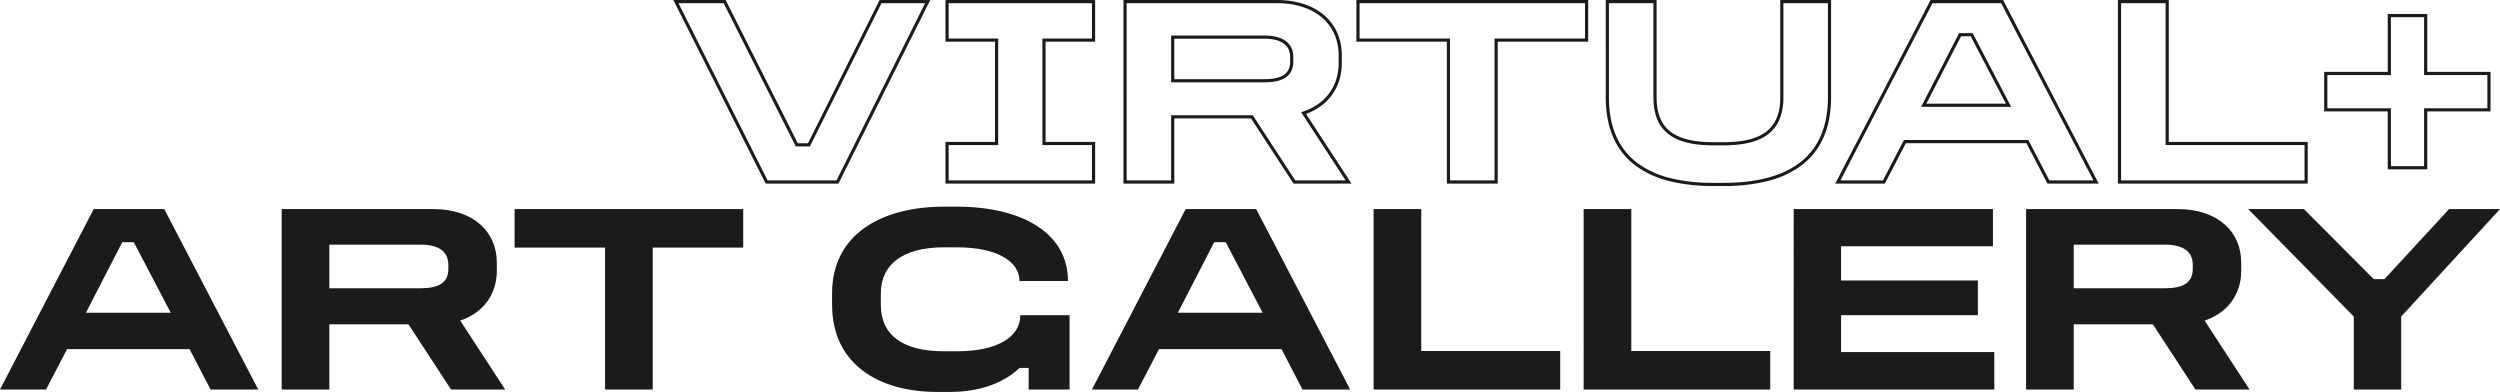 <svg xmlns="http://www.w3.org/2000/svg" width="1578.28" height="247.43" viewBox="0 0 1578.28 247.43">
  <g id="Raggruppa_108" data-name="Raggruppa 108" transform="translate(706.32 -4925.1)">
    <path id="Tracciato_2478" data-name="Tracciato 2478" d="M-1155.242-114.9h33.008l45.56,90.44h6.416l45.22-90.44h31.986L-1051,1h-45.944Zm31.776,2H-1152L-1095.714-1h43.476l55.95-111.9H-1023.8l-45.22,90.44h-8.884Zm140.036-2h94.48v26.31h-31.28v63.28h31.28V1h-94.48V-25.31h31.28V-88.59h-31.28Zm92.48,2h-90.48v22.31h31.28v67.28h-31.28V-1h90.48V-23.31h-31.28V-90.59h31.28Zm19.89-2h96.71c12.385,0,22.811,3.377,30.151,9.766a31.145,31.145,0,0,1,8.154,11.057A34.659,34.659,0,0,1-733.23-80.07v5.1a35.9,35.9,0,0,1-1.627,10.858,31.843,31.843,0,0,1-4.709,9.285,32.53,32.53,0,0,1-7.5,7.306,37.42,37.42,0,0,1-8.747,4.526L-727.114,1h-36.558l-.3-.453L-790.531-40.14H-838.97V1h-32.09ZM-730.806-1-758.9-44.063l1.235-.407a35.855,35.855,0,0,0,9.446-4.686,30.533,30.533,0,0,0,7.04-6.857,29.844,29.844,0,0,0,4.413-8.7A33.907,33.907,0,0,0-735.23-74.97v-5.1a32.673,32.673,0,0,0-2.647-13.2,29.159,29.159,0,0,0-7.635-10.352c-6.971-6.067-16.943-9.274-28.838-9.274h-94.71V-1h28.09V-42.14h51.521l.3.453L-762.589-1Zm6.8-113.9h146.33v26.31H-634.8V1h-32.09V-88.59h-57.12Zm144.33,2H-722.01v22.31h57.12V-1h28.09V-90.59h57.12Zm13.09-2h32.09v61.35c0,9.868,2.736,16.884,8.364,21.451,5.771,4.683,14.72,6.959,27.356,6.959h6.63c12.573,0,21.5-2.277,27.294-6.96,5.67-4.584,8.426-11.6,8.426-21.45V-114.9h32.09v61.35a73.5,73.5,0,0,1-1.293,14.127,53.5,53.5,0,0,1-3.762,11.892,44.782,44.782,0,0,1-6.045,9.747,44.947,44.947,0,0,1-8.112,7.687A60.659,60.659,0,0,1-465.045-.44a112.961,112.961,0,0,1-27.1,2.97h-6.63A113.389,113.389,0,0,1-525.956-.44,60.475,60.475,0,0,1-547.442-10.1a44.779,44.779,0,0,1-8.093-7.688,44.719,44.719,0,0,1-6.024-9.747A53.611,53.611,0,0,1-565.3-39.424,73.858,73.858,0,0,1-566.59-53.55Zm30.09,2h-28.09v59.35a71.861,71.861,0,0,0,1.248,13.742,51.622,51.622,0,0,0,3.6,11.447,42.723,42.723,0,0,0,5.754,9.312,42.783,42.783,0,0,0,7.732,7.343,58.5,58.5,0,0,0,20.78,9.325A111.4,111.4,0,0,0-498.78.53h6.63c20.456,0,36.407-4.117,47.41-12.236a42.945,42.945,0,0,0,7.752-7.344,42.777,42.777,0,0,0,5.774-9.312A51.5,51.5,0,0,0-427.6-39.809,71.5,71.5,0,0,0-426.34-53.55V-112.9h-28.09v59.35a36.372,36.372,0,0,1-2.221,13.423,22.878,22.878,0,0,1-6.948,9.582c-6.163,4.983-15.5,7.4-28.551,7.4h-6.63c-13.114,0-22.475-2.423-28.616-7.406-6.126-4.97-9.1-12.5-9.1-23Zm174.983-2h45.754l.28.538L-255.392,1h-32.346L-301-24.5h-76.136L-390.393,1h-31.323Zm44.541,2H-360.3L-418.424-1h26.817l13.26-25.5h78.564L-286.523-1h27.834Zm73.727-2h32.09v89.59h87.72V1H-243.25Zm30.09,2h-28.09V-1h115.81V-23.31h-87.72Zm140.25,6.84h24.95v36.55H-8.01v24.95H-47.96V-8.01H-72.91V-44.56h-40.12V-69.51h40.12Zm22.95,2H-70.91v36.55h-40.12v20.95h40.12v36.55h20.95V-46.56h39.95V-67.51H-49.96ZM-343.5-93.99h8.525l24.336,46.54H-367.48l.751-1.458Zm7.314,2h-6.095L-364.2-49.45h50.259Zm-504.784-.47h58.63c5.955,0,10.558,1.159,13.681,3.444,3.2,2.345,4.829,5.813,4.829,10.306v2.55a13.916,13.916,0,0,1-1.207,6,10.416,10.416,0,0,1-3.654,4.2c-3.035,2.045-7.5,3.039-13.649,3.039h-58.63Zm58.63,27.54c5.738,0,9.837-.883,12.531-2.7,2.677-1.8,3.979-4.6,3.979-8.542v-2.55a11.986,11.986,0,0,0-1.017-5.084A9.315,9.315,0,0,0-769.84-87.4c-2.773-2.029-6.978-3.058-12.5-3.058h-56.63v25.54Z" transform="translate(874 5040)" fill="#1b1b1b"/>
    <path id="Tracciato_2479" data-name="Tracciato 2479" d="M-1521.16,17.1-1580.32,131h29.07l13.26-25.5h77.35l13.26,25.5h30.09l-59.33-113.9Zm18.02,20.91h7.31l23.29,44.54h-53.55ZM-1402.5,17.1V131h30.09V89.86h49.98l26.86,41.14h34.17l-28.39-43.52c14.45-4.76,23.12-16.49,23.12-31.45v-5.1c0-19.72-14.96-33.83-40.12-33.83Zm30.09,22.44h57.63c11.56,0,17.51,4.42,17.51,12.75v2.55c0,8.67-5.95,12.24-17.51,12.24h-57.63Zm116.96-22.44V41.41h57.12V131h30.09V41.41h57.12V17.1Zm270.98-1.53c-38.76,0-70.55,17-70.55,54.74v7.14c0,37.91,29.92,55.08,66.3,55.08h8.33c17.85,0,33.32-5.27,43.69-15.13h5.78V131h25.84V84.08h-31.11c0,13.6-14.11,22.78-39.95,22.78h-8.33c-25.5,0-39.78-9.86-39.78-29.41V70.31c0-18.53,14.28-29.07,39.78-29.07h8.33c26.01,0,39.44,9.35,39.44,21.25h30.6c0-30.6-29.58-46.92-70.04-46.92Zm152.66,1.53L-890.97,131h29.07l13.26-25.5h77.35l13.26,25.5h30.09L-787.27,17.1Zm18.02,20.91h7.31l23.29,44.54h-53.55ZM-713.15,131h117.81V106.69h-87.72V17.1h-30.09Zm132.6,0h117.81V106.69h-87.72V17.1h-30.09Zm132.6-113.9V131H-321.3V107.37h-96.73V84.08h86.36V62.15h-86.36V40.56h95.88V17.1Zm146.71,0V131h30.09V89.86h49.98L-194.31,131h34.17l-28.39-43.52c14.45-4.76,23.12-16.49,23.12-31.45v-5.1c0-19.72-14.96-33.83-40.12-33.83Zm30.09,22.44h57.63c11.56,0,17.51,4.42,17.51,12.75v2.55c0,8.67-5.95,12.24-17.51,12.24h-57.63ZM-160.99,17.1l66.64,67.83V131h29.92V84.93L-2.04,17.1H-34.17l-40.8,44.2h-6.8L-125.8,17.1Z" transform="translate(874 5040)" fill="#1b1b1b"/>
  </g>
</svg>
